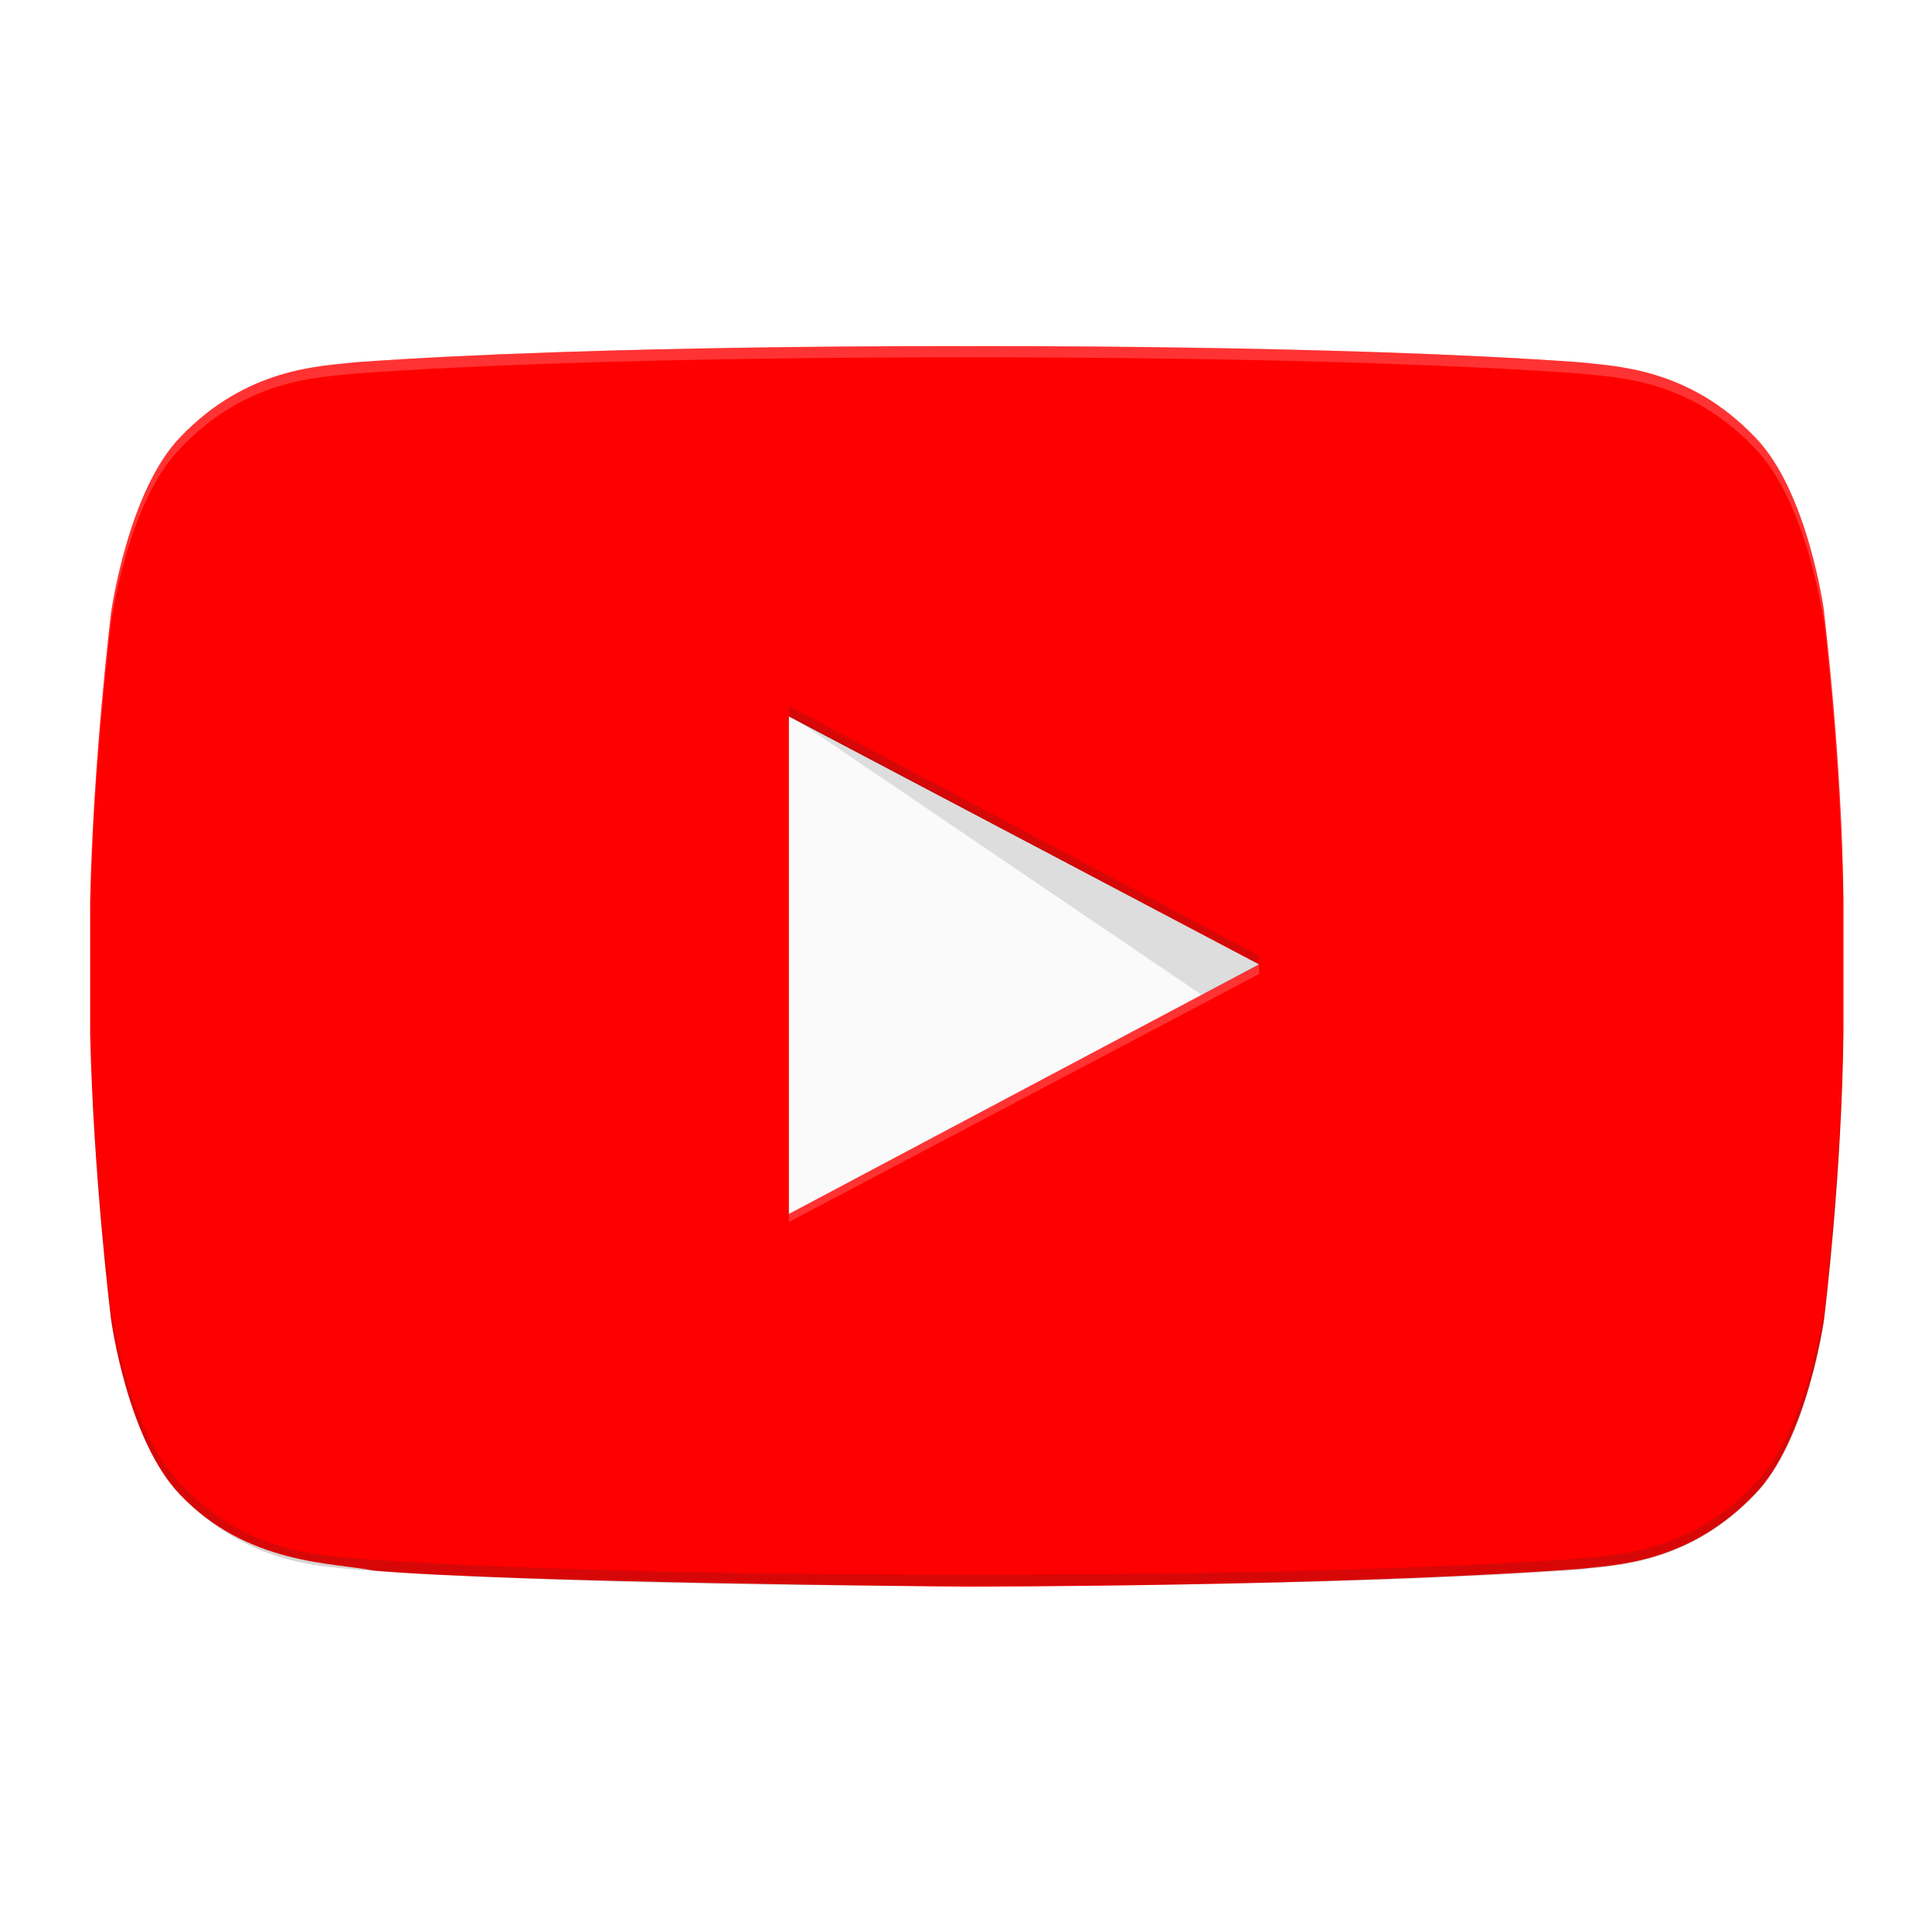 <?xml version="1.0"?>
<svg viewBox="0 0 24 24" xmlns="http://www.w3.org/2000/svg" xmlns:svg="http://www.w3.org/2000/svg" display="inherit">

 <g class="layer">
  <title>Layer 1</title>
  <g fill="none" fill-rule="evenodd" id="svg_12">
   <path d="m1.13,1l21.77,0l0,22l-21.77,0l0,-22z" id="svg_13"/>
   <g fill-rule="nonzero" id="svg_14">
    <path d="m22.66,7.6s-0.2,-1.5 -0.86,-2.17c-0.83,-0.87 -1.75,-0.88 -2.18,-0.93c-3.04,-0.22 -7.6,-0.2 -7.6,-0.2s-4.56,-0.02 -7.6,0.2c-0.43,0.05 -1.35,0.06 -2.18,0.93c-0.65,0.67 -0.86,2.18 -0.86,2.18s-0.22,1.79 -0.26,3.57l0,1.66c0.04,1.78 0.26,3.55 0.26,3.55s0.2,1.5 0.86,2.18c0.83,0.87 1.9,0.84 2.4,0.94c1.7,0.15 7.2,0.2 7.38,0.2c0,0 4.57,0 7.6,-0.22c0.43,-0.05 1.35,-0.06 2.18,-0.93c0.65,-0.67 0.86,-2.18 0.86,-2.18s0.22,-1.77 0.24,-3.55l0,-1.66c-0.02,-1.78 -0.24,-3.55 -0.24,-3.55l0,-0.02z" fill="#F00" id="svg_15"/>
    <path d="m9.8,8.9l0,6.18l5.84,-3.1" fill="#FAFAFA" id="svg_16"/>
    <path d="m9.8,8.88l5.13,3.48l0.73,-0.38" fill="#000" fill-opacity="0.12" id="svg_17"/>
    <path d="m22.66,7.6s-0.2,-1.5 -0.86,-2.17c-0.83,-0.87 -1.75,-0.88 -2.18,-0.93c-3.04,-0.22 -7.6,-0.2 -7.6,-0.2s-4.56,-0.02 -7.6,0.2c-0.43,0.05 -1.35,0.06 -2.18,0.93c-0.65,0.67 -0.86,2.18 -0.86,2.18s-0.22,1.79 -0.26,3.57l0,0.1c0.04,-1.76 0.26,-3.54 0.26,-3.54s0.2,-1.5 0.86,-2.17c0.83,-0.88 1.75,-0.88 2.18,-0.93c3.04,-0.22 7.6,-0.2 7.6,-0.2s4.56,-0.02 7.6,0.2c0.43,0.05 1.35,0.05 2.18,0.93c0.65,0.66 0.86,2.17 0.86,2.17s0.22,1.78 0.23,3.55l0,-0.1c0,-1.8 -0.23,-3.56 -0.23,-3.56l0,-0.03z" fill="#FFF" fill-opacity="0.2" id="svg_18"/>
    <path d="m22.66,16.4s-0.2,1.5 -0.86,2.17c-0.83,0.87 -1.75,0.88 -2.18,0.93c-3.04,0.22 -7.6,0.2 -7.6,0.2s-4.56,0.02 -7.6,-0.2c-0.43,-0.05 -1.35,-0.06 -2.18,-0.93c-0.65,-0.67 -0.86,-2.18 -0.86,-2.18s-0.22,-1.8 -0.26,-3.57l0,-0.1c0.04,1.76 0.26,3.54 0.26,3.54s0.2,1.5 0.86,2.17c0.83,0.88 1.75,0.88 2.18,0.93c3.04,0.22 7.6,0.2 7.6,0.2s4.56,0.02 7.6,-0.2c0.43,-0.05 1.35,-0.05 2.18,-0.93c0.65,-0.66 0.86,-2.17 0.86,-2.17s0.22,-1.78 0.23,-3.55l0,0.1c0,1.8 -0.23,3.56 -0.23,3.56l0,0.03z" fill="#3E2723" fill-opacity="0.2" id="svg_19"/>
    <path d="m9.8,15.08l0,0.1l5.84,-3.08l0,-0.12" fill="#FFF" fill-opacity="0.2" id="svg_20"/>
    <path d="m9.8,8.9l0,-0.13l5.84,3.1l0,0.1" fill="#3E2723" fill-opacity="0.2" id="svg_21"/>
    <path d="m21.66,3.4s-0.2,-1.5 -0.86,-2.18c-0.83,-0.87 -1.75,-0.87 -2.18,-0.92c-3.04,-0.23 -7.6,-0.2 -7.6,-0.2s-4.56,-0.03 -7.6,0.2c-0.43,0.05 -1.35,0.05 -2.18,0.92c-0.65,0.68 -0.86,2.18 -0.86,2.18s-0.22,1.77 -0.26,3.55l0,1.65c0.04,1.8 0.26,3.56 0.26,3.56s0.2,1.52 0.86,2.18c0.83,0.87 1.9,0.85 2.4,0.94c1.7,0.16 7.2,0.2 7.38,0.2c0,0 4.57,0 7.6,-0.2c0.43,-0.06 1.35,-0.07 2.18,-0.94c0.65,-0.66 0.86,-2.18 0.86,-2.18s0.22,-1.77 0.24,-3.55l0,-1.64c-0.02,-1.78 -0.24,-3.55 -0.24,-3.55l0,-0.02z" fill="url(#a_yt101)" fill-opacity="0.1" id="svg_22" transform="translate(1 4.208)"/>
   </g>
  </g>
 </g>
</svg>